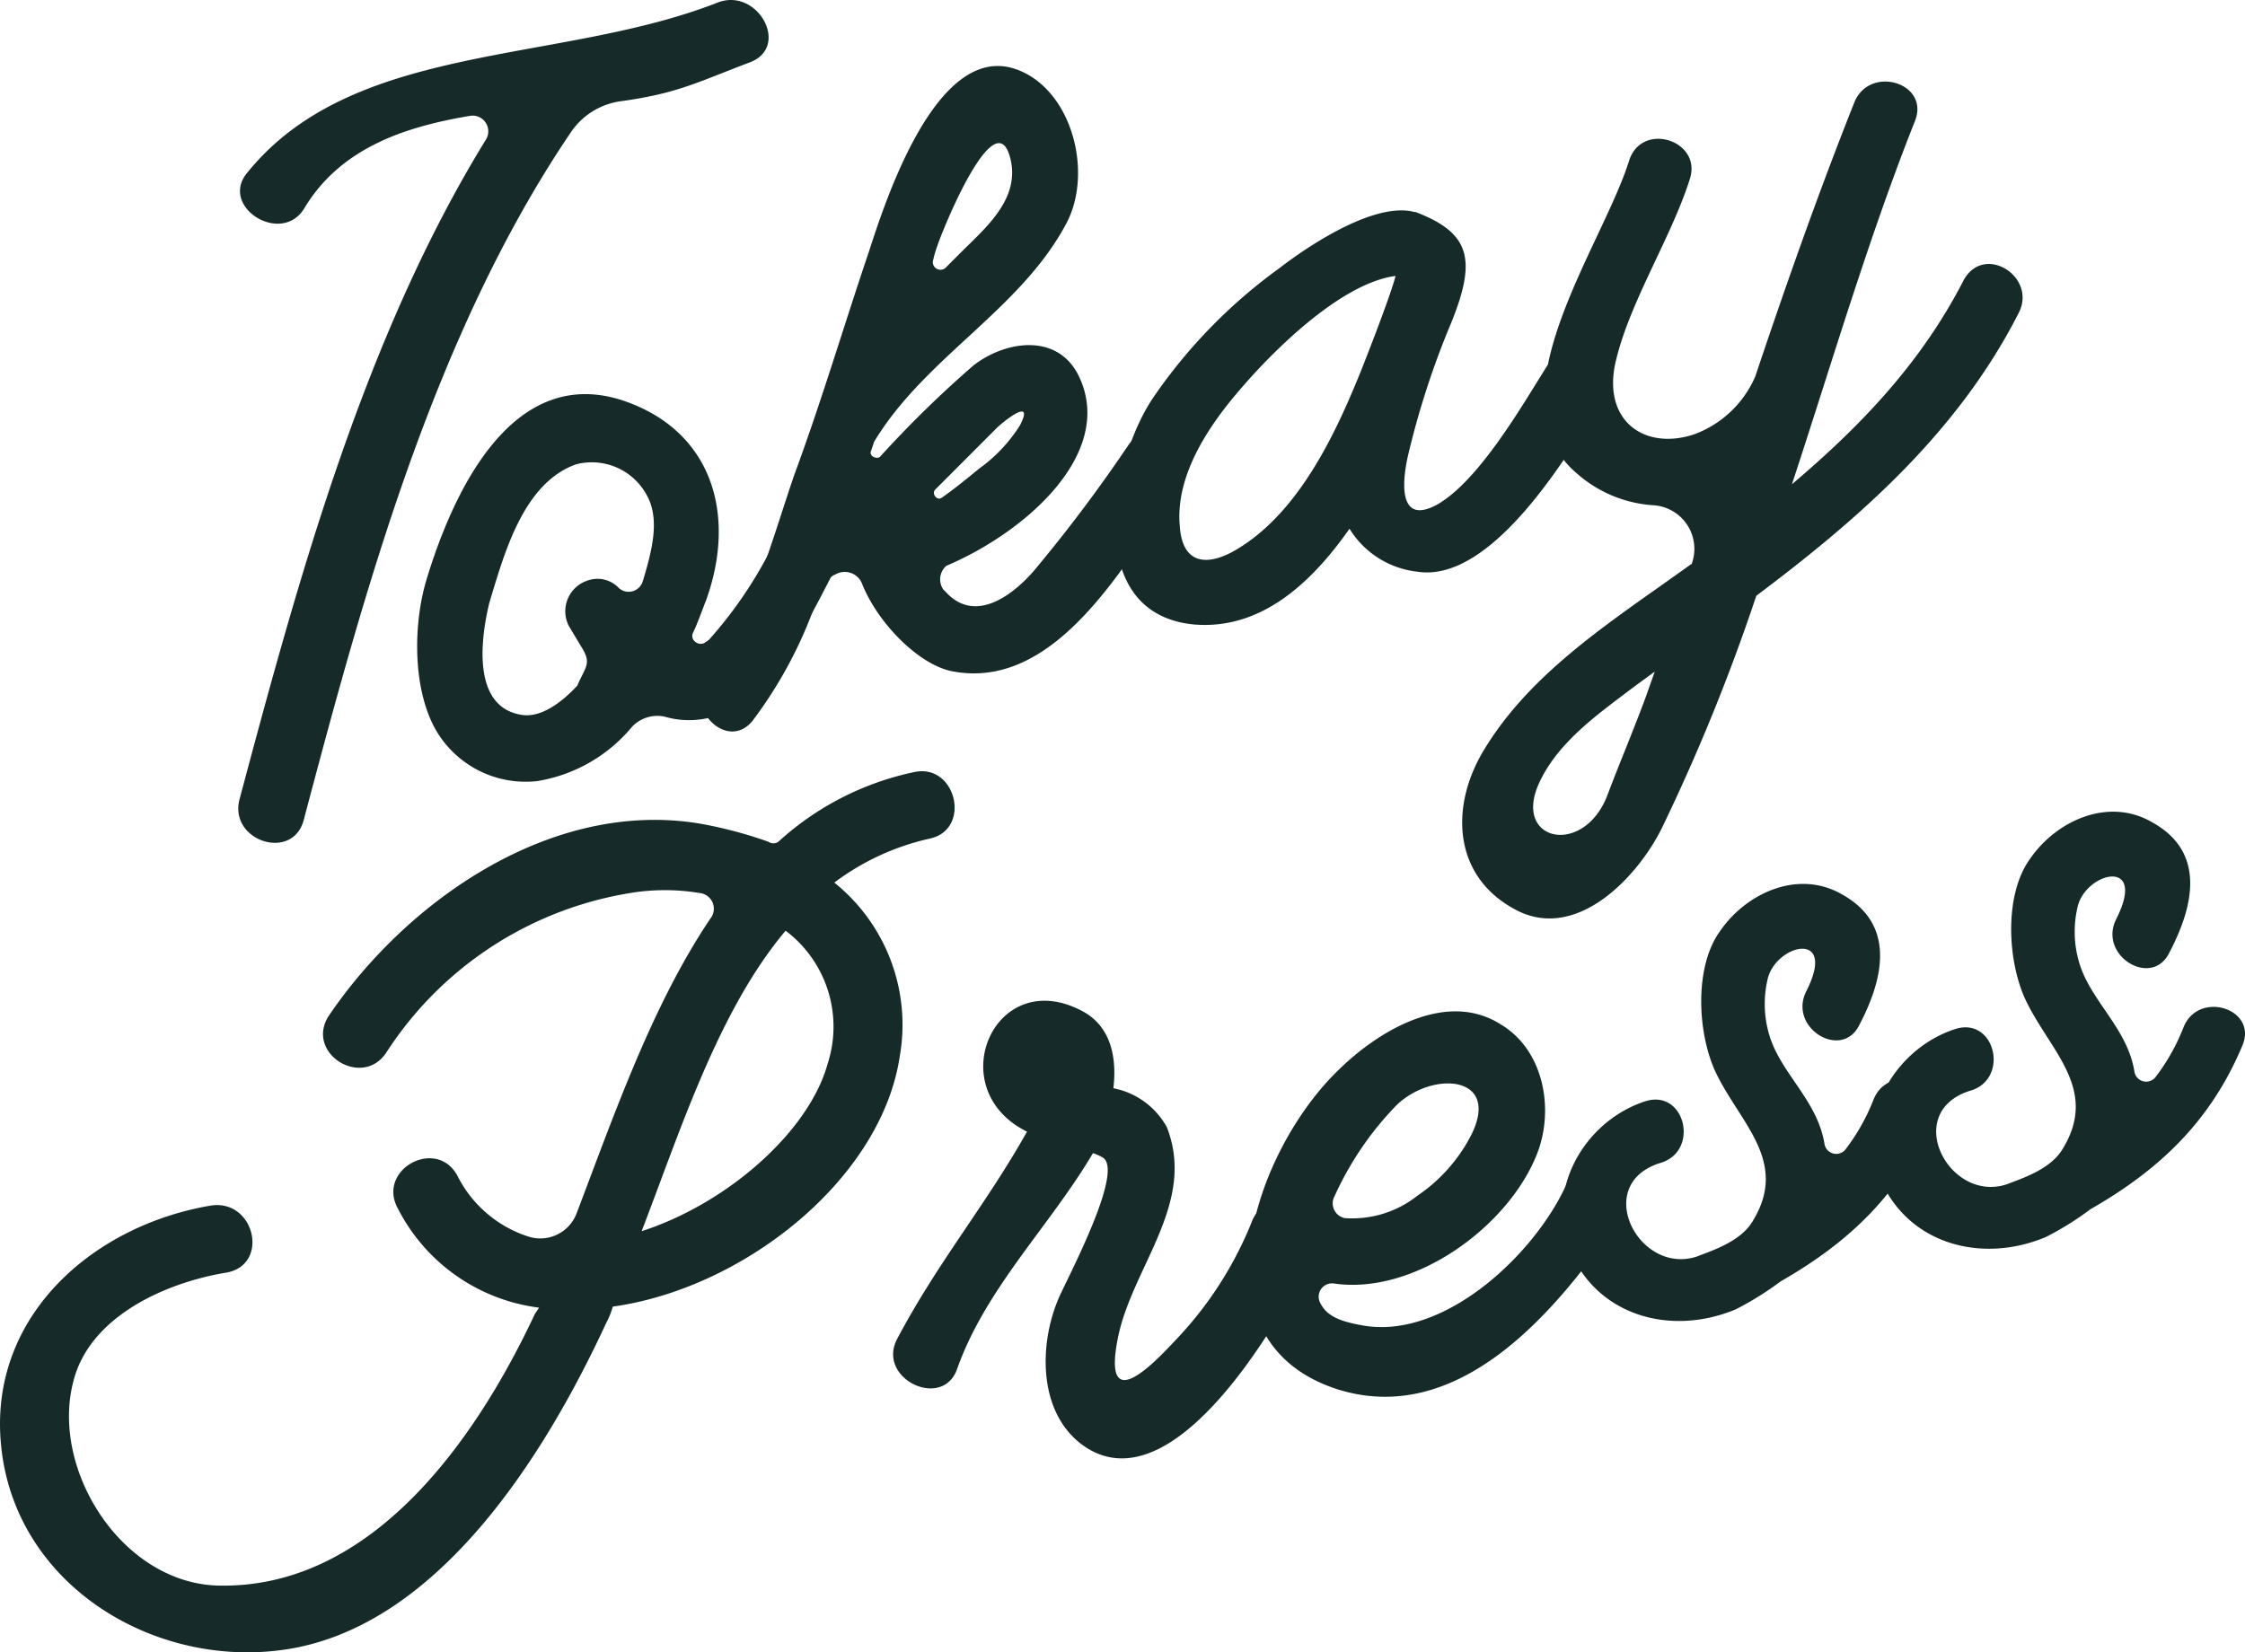 <svg xmlns="http://www.w3.org/2000/svg" width="137.542" height="101.249" viewBox="0 0 137.542 101.249"><defs><style>.a{fill:#152a29;}</style></defs><g transform="translate(-160.803 -24.62)"><path class="a" d="M76.815,3.818c-3.3,1.251-4.427,1.893-7.827,2.374a4.408,4.408,0,0,0-3.112,1.861C57.5,20.4,53.238,36.024,49.486,50.2c-.642,2.63-4.62,1.347-3.946-1.219C49.134,35.51,53.175,20.658,60.649,8.534a.963.963,0,0,0-.93-1.443C55.646,7.764,51.7,9.079,49.486,12.8c-1.412,2.245-5.164-.128-3.5-2.181C52.5,2.5,65.074,3.979,74.826.161,77.264-.8,79.317,2.856,76.815,3.818Z" transform="translate(129.938 24.619)"/><path class="a" d="M105.224,86.039c-1.572,3.015-4.17,8.629-8.18,9.174a5.265,5.265,0,0,1-2.245-.16,2.133,2.133,0,0,0-1.989.609A9.534,9.534,0,0,1,87,99a6.358,6.358,0,0,1-6.191-3.08c-1.443-2.47-1.443-6.448-.609-9.239,1.54-5.1,5.1-13.184,11.933-11.036,5.614,1.828,7.089,7.057,5.2,12.285-.257.642-.481,1.315-.8,1.989-.224.449.417.9.8.545.064,0,.1-.1.16-.1a25.937,25.937,0,0,0,4.266-6.512C102.979,81.515,106.413,83.7,105.224,86.039ZM89.442,93.157c.513-1.187.9-1.347.257-2.374l-.77-1.283a1.98,1.98,0,0,1,1.155-2.791,1.8,1.8,0,0,1,1.925.481.905.905,0,0,0,1.443-.417c.642-2.085.9-3.528.481-4.779a3.829,3.829,0,0,0-4.555-2.406c-3.272,1.155-4.427,5.549-5.325,8.5-.481,1.989-1.123,6.255,1.861,6.833C87.2,95.21,88.544,94.122,89.442,93.157Z" transform="translate(106.726 -26.518)"/><path class="a" d="M163.285,37.887c-3.143,4.523-7.474,12.991-14.018,11.837-2.085-.321-4.683-2.951-5.646-5.39a1.142,1.142,0,0,0-1.668-.545c-.128.032-.16.1-.224.128a1.6,1.6,0,0,0-.706.9,26.775,26.775,0,0,1-4.138,7.956c-1.6,1.893-4.3-.994-2.663-2.855,2.534-3.047,3.946-8.5,5.261-12.286,1.668-4.523,3.015-9.078,4.555-13.633.962-2.951,4.106-12.863,8.983-11.2,3.464,1.187,4.812,6.383,3.08,9.527-2.823,5.261-8.629,8.148-11.74,13.312l-.193.577c-.128.288.321.513.545.353a67.627,67.627,0,0,1,5.742-5.614c1.989-1.54,5.261-2.021,6.512.8,2.085,4.651-3.336,9.431-8.18,11.484a1.1,1.1,0,0,0-.194,1.445l.16.16c1.7,1.861,3.882.417,5.357-1.251a92.539,92.539,0,0,0,5.839-7.764C161.392,33.814,164.664,35.834,163.285,37.887Zm-15.3-13.408a.465.465,0,0,0,.77.481l1.123-1.123c1.508-1.476,3.432-3.208,2.823-5.582-.9-3.528-4.074,4.2-4.459,5.357a6.265,6.265,0,0,0-.257.866Zm.128,14.082c-.257.257.1.706.385.513.866-.609,1.636-1.251,2.31-1.8a9.416,9.416,0,0,0,2.5-2.663c.962-1.893-1.315.032-1.476.224Z" transform="translate(69.996 16.052)"/><path class="a" d="M242.692,51.935c-1.925,3.176-6.64,11.131-11.227,10.393a5.59,5.59,0,0,1-4.138-2.63c-2.406,3.432-5.485,6.191-9.5,5.87-6.93-.642-5.164-10.1-2.47-13.986A32.181,32.181,0,0,1,223,43.755c2.245-1.732,6.031-4.074,8.308-3.464h.064c3.368,1.283,3.753,2.919,2.181,6.8a51.341,51.341,0,0,0-2.663,8.213c-.449,2.085-.321,4.074,1.8,2.919,2.534-1.443,5.133-5.934,6.64-8.34C240.64,47.669,244.072,49.754,242.692,51.935Zm-14.788-1.6c.1-.224,1.925-4.844,2.245-6.127-3.432.449-7.731,4.812-9.719,7.186-1.828,2.149-3.785,5.133-3.5,8.148.128,2.021,1.315,2.567,3.176,1.6,3.882-2.118,6.191-6.865,7.8-10.811Z" transform="translate(16.155 -2.679)"/><path class="a" d="M313.313,29.759c-3.689,7.249-9.655,12.51-16.071,17.322a119.839,119.839,0,0,1-5.806,14.275c-1.508,3.015-5.293,7.025-9.046,4.908-3.753-2.053-3.946-6.351-1.764-9.848,2.951-4.812,7.988-7.923,12.606-11.259a.063.063,0,0,0,.064-.064,2.679,2.679,0,0,0-2.438-3.561,7.83,7.83,0,0,1-4.587-1.925c-5.39-4.523,1.508-13.859,3.176-19.182.77-2.438,4.491-1.251,3.721,1.123-1.155,3.657-3.785,7.667-4.587,11.388-.706,3.561,1.957,5.261,4.908,4.234a6.537,6.537,0,0,0,3.689-3.528c1.893-5.646,3.882-11.293,6.063-16.776.93-2.342,4.651-1.219,3.721,1.123-2.855,7.186-5.068,14.755-7.538,22.262,4.234-3.593,7.923-7.443,10.523-12.51C311.2,25.461,314.467,27.546,313.313,29.759ZM291.019,51.732l-1.187.866c-2.149,1.636-4.683,3.368-5.87,5.9-1.732,3.657,2.727,4.62,4.17.77.738-1.957,1.6-3.978,2.342-6Z" transform="translate(-28.836 14.044)"/><path class="a" d="M56.907,151.457a15.276,15.276,0,0,0-5.838,2.694,11.174,11.174,0,0,1,4.01,10.65c-1.123,7.506-9.527,14.21-17.579,15.333a5.232,5.232,0,0,1-.417,1.027c-3.625,7.827-10.266,18.765-19.888,20.019C9.048,202.268.389,196.848-.03,187.929c-.351-7.507,5.87-12.8,12.9-13.986,2.694-.417,3.625,3.625.962,4.106-3.721.609-8.436,2.694-9.4,6.736-1.379,5.453,3.112,12.446,9.078,12.446,9.334.1,15.656-9.046,19.215-16.648l.257-.385a11.293,11.293,0,0,1-8.661-6.095c-1.283-2.374,2.374-4.363,3.657-1.989a7.392,7.392,0,0,0,4.33,3.721,2.377,2.377,0,0,0,2.983-1.443c2.31-6.063,4.62-12.735,8.18-18.028a.966.966,0,0,0-.642-1.572,13.014,13.014,0,0,0-4.459.032,21.968,21.968,0,0,0-14.755,9.753c-1.476,2.213-4.972.032-3.528-2.245,4.748-7.025,13.6-13.28,22.679-11.806a26.014,26.014,0,0,1,4.266,1.123.53.53,0,0,0,.609,0,17.741,17.741,0,0,1,8.308-4.266C58.543,146.806,59.506,150.912,56.907,151.457ZM48.086,157.1c-4.106,4.876-6.416,12.158-8.821,18.413,5.261-1.7,10.233-6.095,11.388-10.233a7.364,7.364,0,0,0-2.567-8.181Z" transform="translate(160.848 -75.448)"/><path class="a" d="M196.6,205.884c-1.476,3.4-8.373,16.264-14.146,12.735-3.047-1.893-3.047-6.287-1.764-9.24.513-1.187,4.074-7.859,2.663-8.6a3.149,3.149,0,0,0-.577-.257c-2.63,4.459-6.544,8.244-8.308,13.184-.866,2.6-4.972.642-3.689-1.8,2.534-4.779,5.421-8.18,7.956-12.7-5.325-2.63-1.957-10.329,3.464-7.346,1.668.93,2.053,2.791,1.828,4.683l.417.1a4.8,4.8,0,0,1,2.855,2.278c1.828,4.651-2.085,8.533-2.983,12.863-.994,4.876,2.021,1.8,3.464.257a22.765,22.765,0,0,0,4.779-7.443C193.682,202.2,197.692,203.382,196.6,205.884Z" transform="translate(44.988 -105.24)"/><path class="a" d="M260.821,206.449c-3.528,5.1-9.5,12.319-17,9.88-9.014-3.015-4.94-14.629.16-19.535,2.374-2.342,6.576-4.94,9.944-2.791,2.63,1.572,3.272,5.164,2.245,7.859-1.7,4.459-7.474,8.726-12.446,8.019a.817.817,0,0,0-.864,1.186c.385.77,1.123,1.123,2.6,1.379,5.133.93,10.906-4.683,12.67-9.078C259.089,201,262.906,203.433,260.821,206.449Zm-17.1-1.893a.924.924,0,0,0,.642,1.315,6.45,6.45,0,0,0,4.459-1.379A10.031,10.031,0,0,0,252.1,200.8c1.861-3.689-2.342-3.978-4.555-1.861A19.557,19.557,0,0,0,243.724,204.557Z" transform="translate(-1.172 -106.607)"/><path class="a" d="M321.009,183.215c-1.925,4.587-5.036,7.57-9.3,10.009a18.651,18.651,0,0,1-2.727,1.7c-3.882,1.636-8.34.481-10.1-3.432-1.7-3.913.9-8.18,4.62-9.334,2.374-.673,3.24,3.048.9,3.785-4.3,1.283-1.379,6.961,2.213,5.742.8-.321,2.6-.866,3.368-2.117,2.31-3.721-.8-6.063-2.278-9.24-1.091-2.406-1.283-6.416.321-8.6,1.6-2.31,4.779-3.785,7.474-2.213,3.272,1.828,2.534,5.133,1.058,7.956-1.058,2.245-4.394.224-3.272-2.021,1.957-3.85-1.925-2.887-2.374-.706a6.622,6.622,0,0,0,.192,3.625c.77,2.213,2.887,3.85,3.3,6.416a.728.728,0,0,0,1.283.353,12.529,12.529,0,0,0,1.732-3.08C318.346,179.783,322,180.938,321.009,183.215Z" transform="translate(-41.824 -90.077)"/><path class="a" d="M380.209,169.415c-1.925,4.587-5.036,7.57-9.3,10.009a18.647,18.647,0,0,1-2.727,1.7c-3.882,1.636-8.34.481-10.1-3.432-1.7-3.913.9-8.18,4.62-9.334,2.374-.673,3.24,3.047.9,3.785-4.3,1.283-1.379,6.961,2.213,5.742.8-.321,2.6-.866,3.368-2.117,2.31-3.721-.8-6.063-2.278-9.239-1.091-2.406-1.283-6.416.321-8.6,1.6-2.31,4.779-3.785,7.474-2.213,3.3,1.828,2.534,5.133,1.058,7.956-1.058,2.245-4.394.224-3.272-2.021,1.957-3.85-1.925-2.887-2.374-.706a6.622,6.622,0,0,0,.192,3.625c.77,2.213,2.887,3.85,3.3,6.416a.728.728,0,0,0,1.283.353,12.525,12.525,0,0,0,1.732-3.08C377.546,165.982,381.2,167.137,380.209,169.415Z" transform="translate(-82.034 -80.704)"/></g></svg>